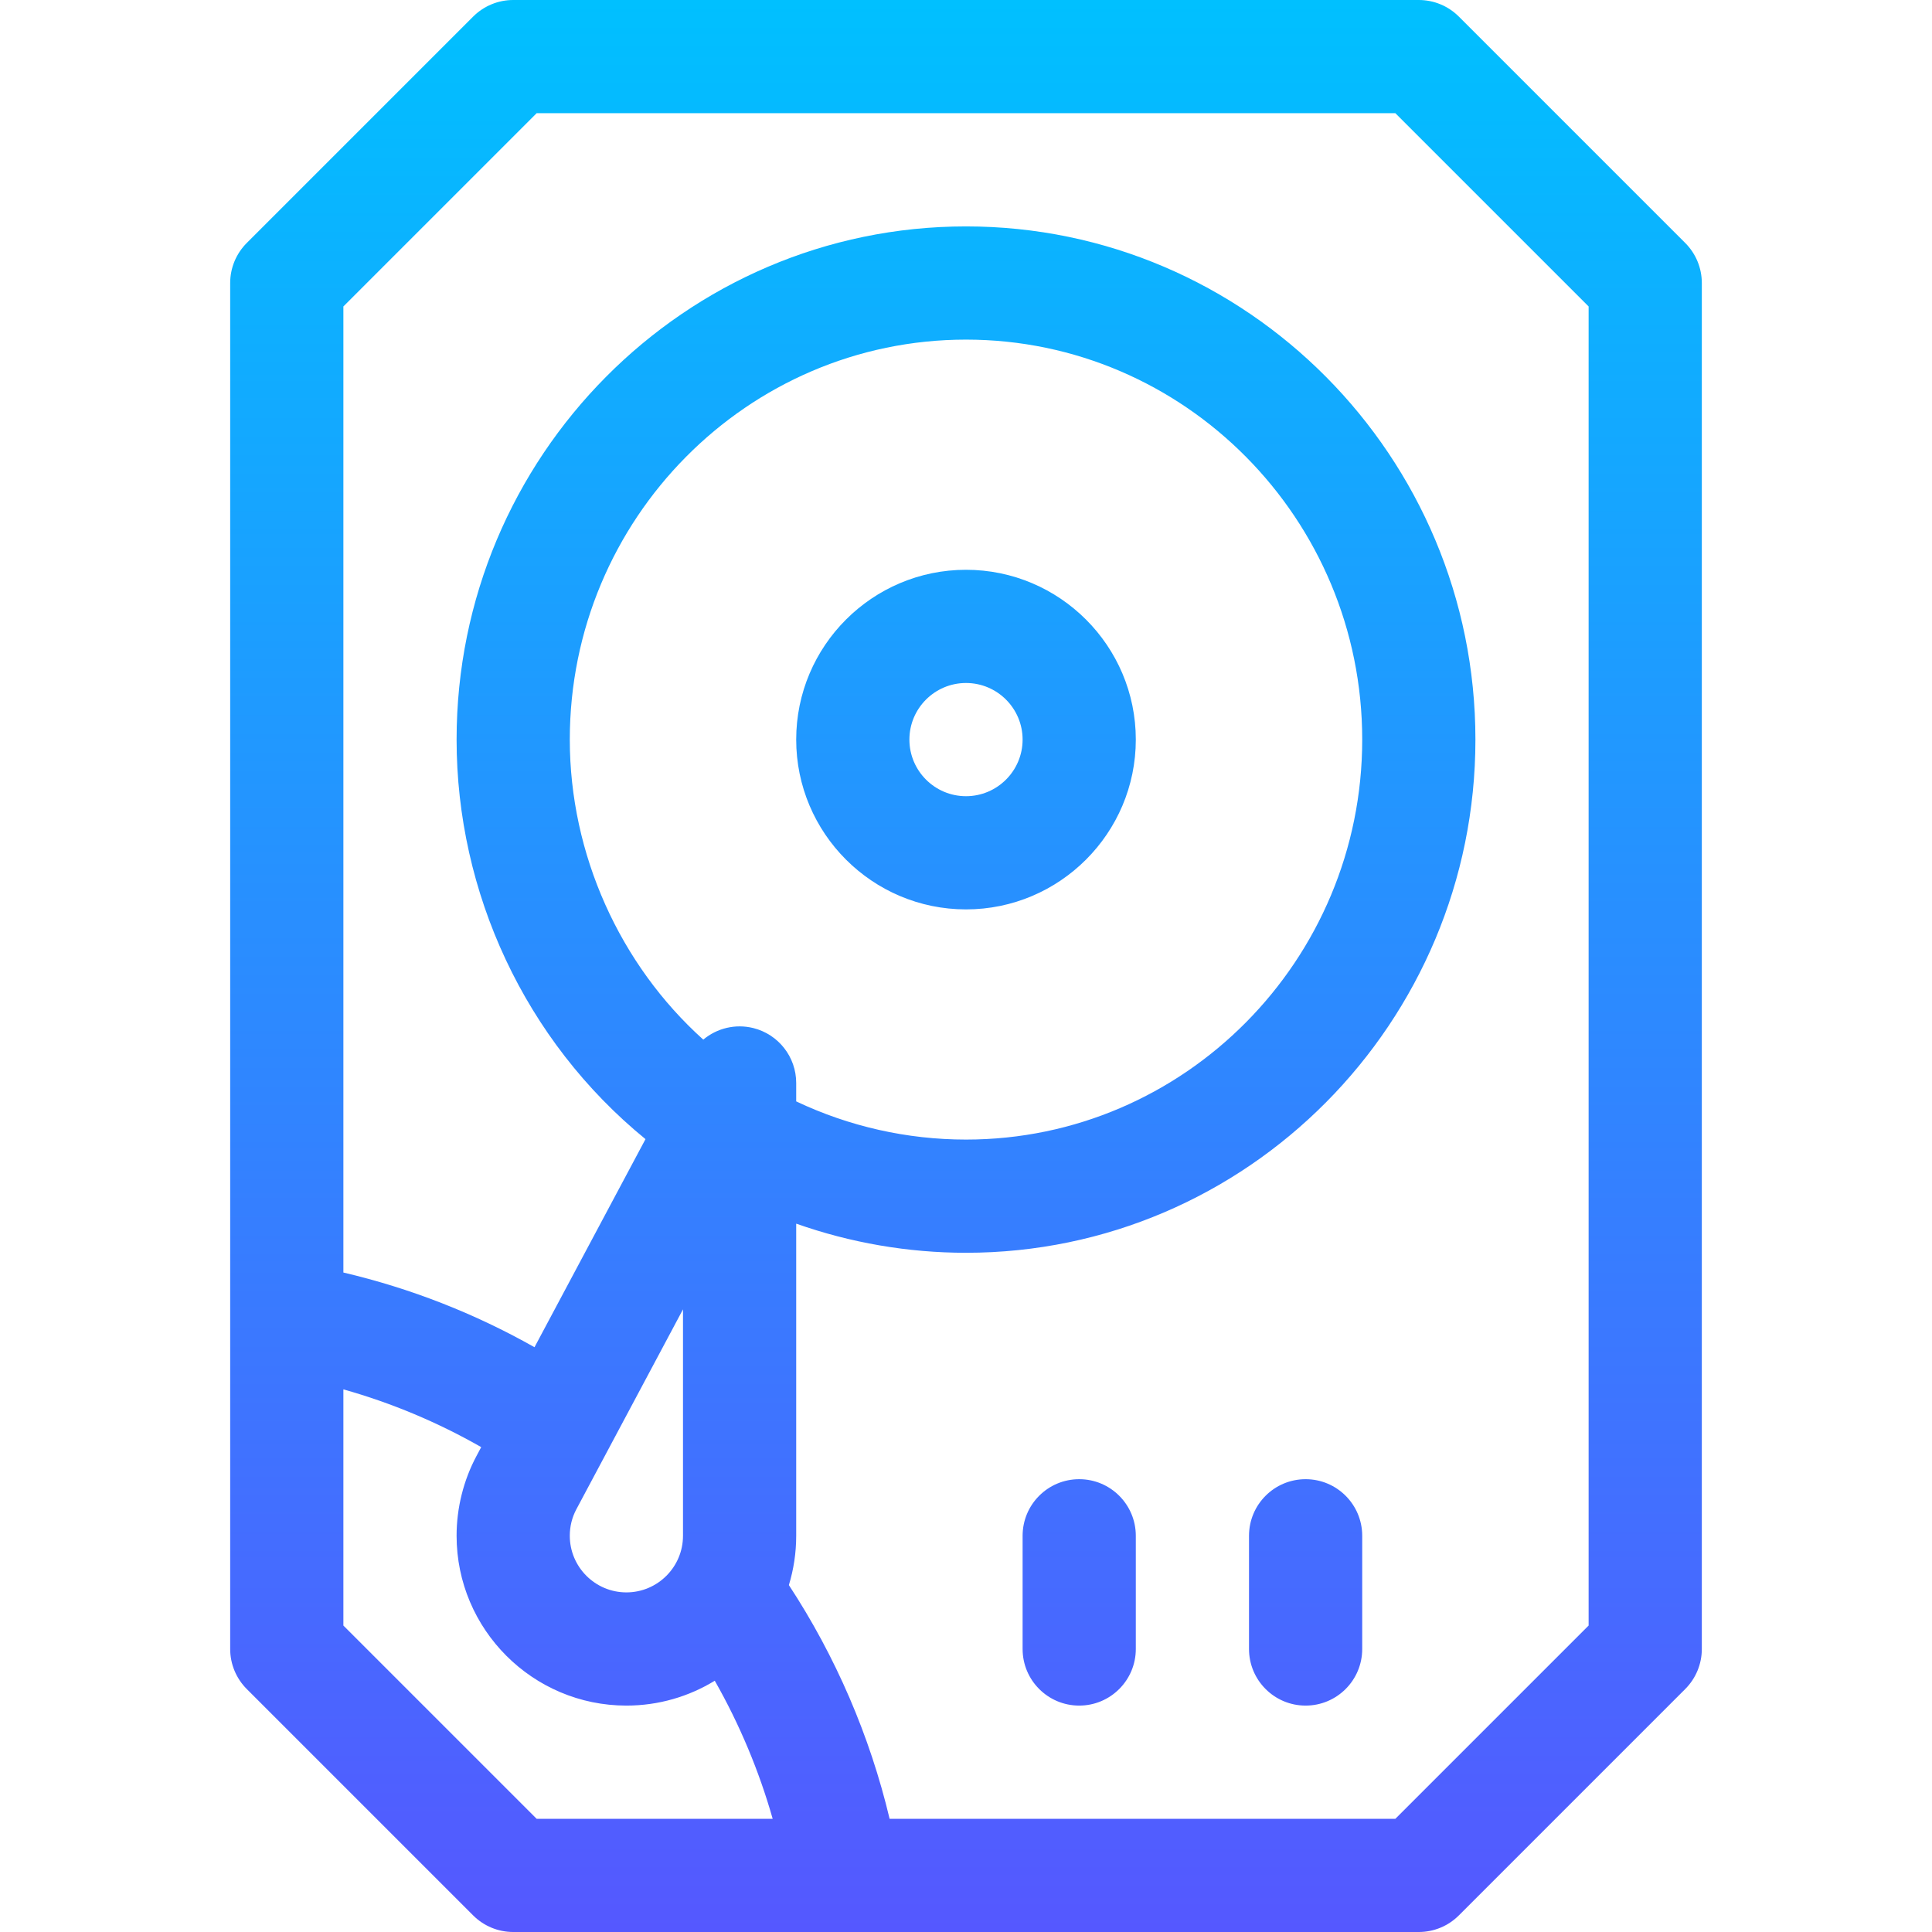 <svg id="Capa_1" enable-background="new 0 0 512 512" height="512" viewBox="0 0 512 512" width="512" xmlns="http://www.w3.org/2000/svg" xmlns:xlink="http://www.w3.org/1999/xlink"><linearGradient id="SVGID_1_" gradientUnits="userSpaceOnUse" x1="256" x2="256" y1="512" y2="0"><stop offset="0" stop-color="#5558ff"/><stop offset="1" stop-color="#00c0ff"/></linearGradient><g><g><path d="m446.606 64.394-60-60c-2.812-2.813-6.627-4.394-10.606-4.394h-240c-3.979 0-7.794 1.581-10.606 4.394l-60 60c-2.814 2.813-4.394 6.628-4.394 10.606v362c0 3.978 1.58 7.793 4.394 10.606l60 60c2.812 2.813 6.627 4.394 10.606 4.394h240c3.979 0 7.794-1.581 10.606-4.394l60-60c2.814-2.813 4.394-6.628 4.394-10.606v-362c0-3.978-1.58-7.793-4.394-10.606zm-304.393 417.606-51.213-51.213v-62.591c12.757 3.594 24.968 8.709 36.525 15.306l-1.25 2.342c-3.451 6.473-5.275 13.789-5.275 21.156 0 24.813 20.187 45 45 45 8.573 0 16.593-2.412 23.42-6.59 6.558 11.532 11.727 23.852 15.346 36.59zm8.787-75c0-2.498.588-4.867 1.747-7.04 6.962-13.052 21.339-40.006 28.253-52.968v60.008c0 8.271-6.729 15-15 15s-15-6.729-15-15zm48.639-134.552c-4.771-1.19-9.67.052-13.266 3.063-22.107-19.869-35.373-49.115-35.373-79.511 0-58.449 47.103-106 105-106s105 47.551 105 106-47.103 106-105 106c-15.622 0-31.014-3.488-45-10.121v-4.879c0-6.883-4.685-12.882-11.361-14.552zm221.361 158.339-51.213 51.213h-134.034c-5.212-21.948-14.297-43.036-26.693-61.936 1.258-4.137 1.94-8.521 1.94-13.064v-82.72c14.38 5.074 29.606 7.72 45 7.72 74.439 0 135-61.009 135-136s-60.561-136-135-136-135 61.009-135 136c0 40.49 18.067 79.761 50.061 105.882l-29.415 55.146c-15.905-8.989-32.855-15.61-50.646-19.796v-256.019l51.213-51.213h227.574l51.213 51.213zm-165-189.787c24.813 0 45-20.187 45-45s-20.187-45-45-45-45 20.187-45 45 20.187 45 45 45zm0-60c8.271 0 15 6.729 15 15s-6.729 15-15 15-15-6.729-15-15 6.729-15 15-15zm30 211c-8.284 0-15 6.716-15 15v30c0 8.284 6.716 15 15 15s15-6.716 15-15v-30c0-8.284-6.716-15-15-15zm60 0c-8.284 0-15 6.716-15 15v30c0 8.284 6.716 15 15 15s15-6.716 15-15v-30c0-8.284-6.716-15-15-15z" fill="url(#SVGID_1_)"/></g></g></svg>